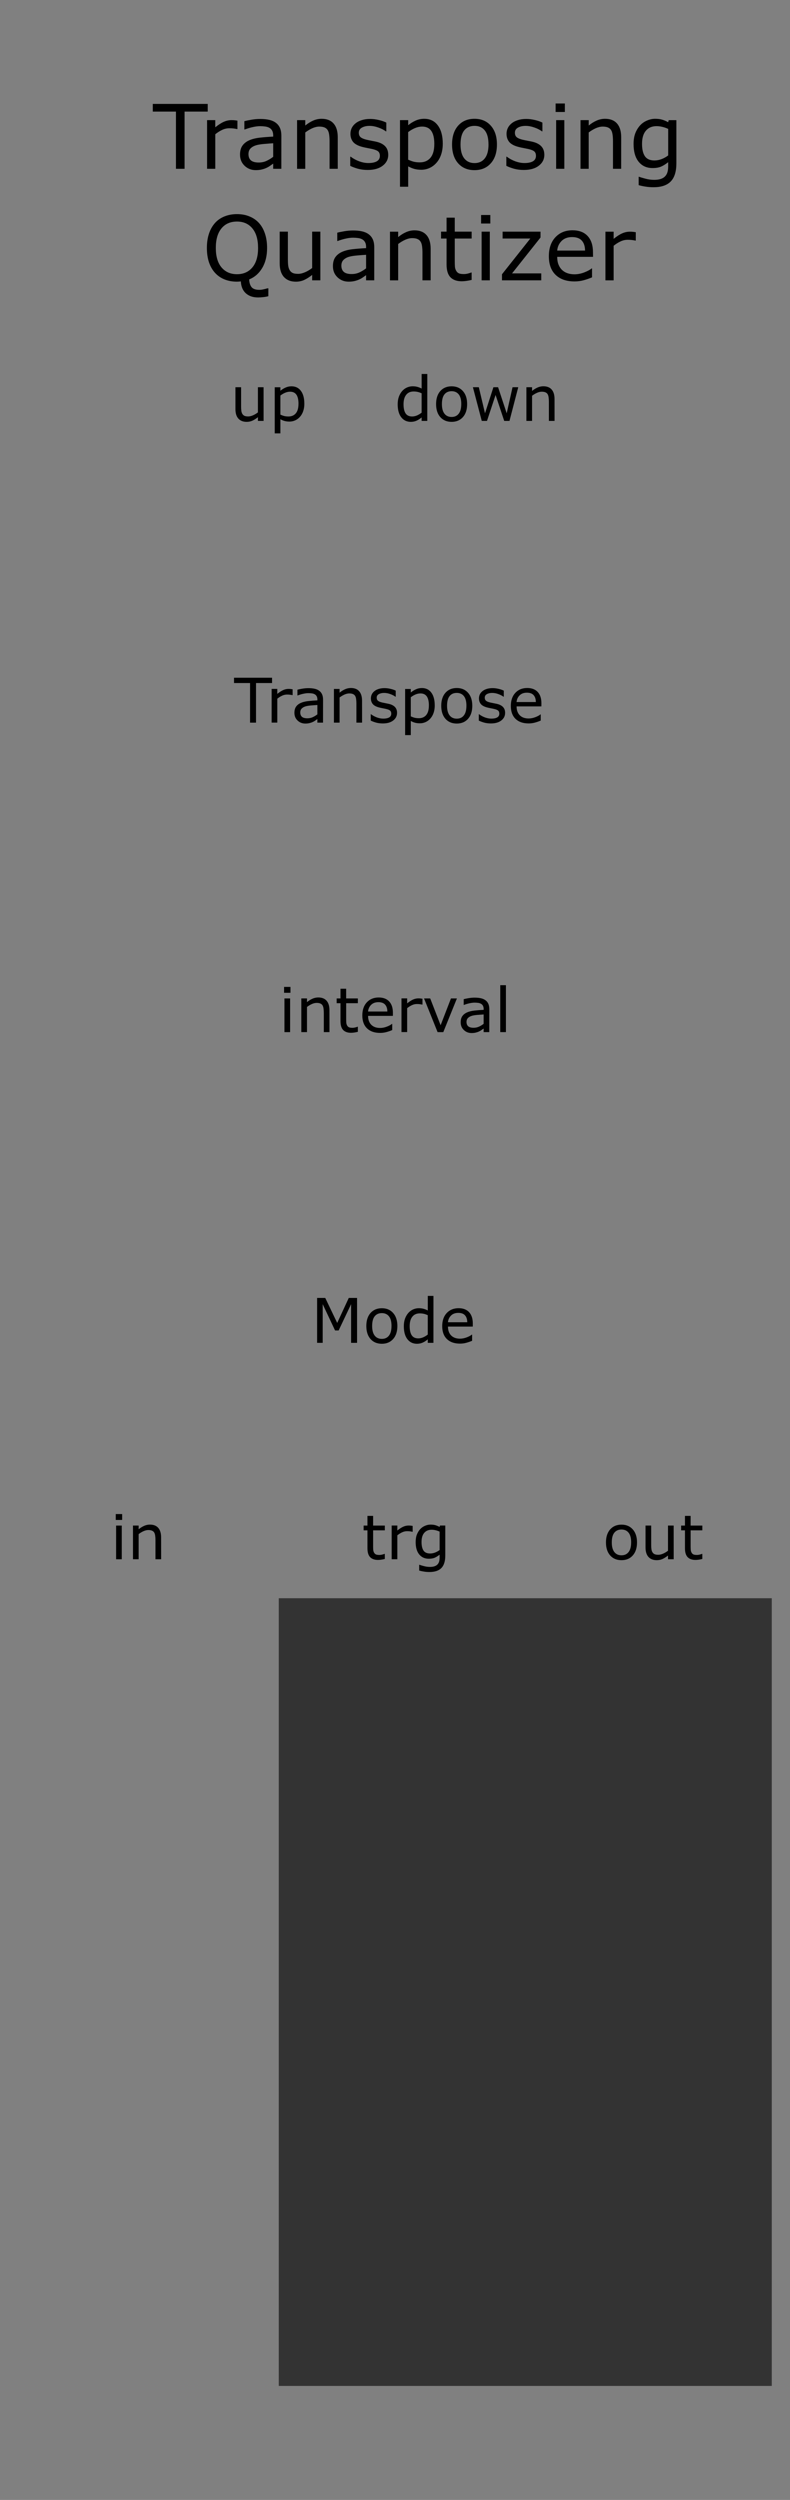 <?xml version="1.0" encoding="UTF-8" standalone="no"?>
<!-- Created with Inkscape (http://www.inkscape.org/) -->

<svg
   width="40.64mm"
   height="128.5mm"
   viewBox="0 0 40.64 128.5"
   version="1.1"
   id="svg5"
   inkscape:version="1.2.1 (9c6d41e410, 2022-07-14)"
   sodipodi:docname="transquant.svg"
   xmlns:inkscape="http://www.inkscape.org/namespaces/inkscape"
   xmlns:sodipodi="http://sodipodi.sourceforge.net/DTD/sodipodi-0.dtd"
   xmlns="http://www.w3.org/2000/svg"
   xmlns:svg="http://www.w3.org/2000/svg">
  <sodipodi:namedview
     id="namedview7"
     pagecolor="#ffffff"
     bordercolor="#000000"
     borderopacity="0.25"
     inkscape:showpageshadow="2"
     inkscape:pageopacity="0.0"
     inkscape:pagecheckerboard="0"
     inkscape:deskcolor="#d1d1d1"
     inkscape:document-units="mm"
     showgrid="false"
     inkscape:zoom="1.1893044"
     inkscape:cx="23.12276"
     inkscape:cy="220.29684"
     inkscape:window-width="1680"
     inkscape:window-height="1027"
     inkscape:window-x="1672"
     inkscape:window-y="-8"
     inkscape:window-maximized="1"
     inkscape:current-layer="layer1" />
  <defs
     id="defs2" />
  <g
     inkscape:label="Layer 1"
     inkscape:groupmode="layer"
     id="layer1">
    <rect
       style="fill:#808080;stroke-width:0.173"
       id="rect251"
       width="40.64"
       height="128.5"
       x="8.8817842e-15"
       y="5.3290705e-15"
       inkscape:label="background" />
    <rect
       style="fill:#333333;stroke-width:0.33"
       id="rect1809"
       width="25.361"
       height="40.489"
       x="14.341"
       y="82.151"
       inkscape:label="output background" />
    <g
       aria-label="in         trg       out"
       id="text1651"
       style="font-size:3.175px;text-align:center;text-anchor:middle;stroke-width:0.265"
       inkscape:label="label">
      <path
         d="M 6.283,78.127 H 5.955 v -0.302 h 0.329 z m -0.019,2.022 H 5.973 v -1.732 h 0.291 z"
         id="path180" />
      <path
         d="M 8.29,80.148 H 7.998 v -0.986 q 0,-0.119 -0.014,-0.223 -0.014,-0.105 -0.051,-0.164 -0.039,-0.065 -0.112,-0.096 -0.073,-0.033 -0.189,-0.033 -0.119,0 -0.25,0.059 -0.13,0.059 -0.25,0.15 v 1.293 h -0.291 v -1.732 h 0.291 v 0.192 q 0.136,-0.113 0.282,-0.177 0.146,-0.064 0.299,-0.064 0.281,0 0.428,0.169 0.147,0.169 0.147,0.487 z"
         id="path182" />
      <path
         d="m 19.796,80.133 q -0.082,0.022 -0.18,0.036 -0.096,0.014 -0.172,0.014 -0.265,0 -0.403,-0.143 -0.138,-0.143 -0.138,-0.457 v -0.921 h -0.197 v -0.245 h 0.197 v -0.498 h 0.291 v 0.498 h 0.602 v 0.245 h -0.602 v 0.789 q 0,0.136 0.006,0.214 0.006,0.076 0.043,0.143 0.034,0.062 0.093,0.091 0.06,0.028 0.183,0.028 0.071,0 0.149,-0.02 0.078,-0.022 0.112,-0.036 h 0.015 z"
         id="path184" />
      <path
         d="m 21.228,78.735 h -0.015 q -0.065,-0.015 -0.127,-0.022 -0.06,-0.008 -0.144,-0.008 -0.135,0 -0.26,0.06 -0.126,0.059 -0.242,0.153 v 1.229 h -0.291 v -1.732 h 0.291 v 0.256 q 0.174,-0.14 0.305,-0.197 0.133,-0.059 0.271,-0.059 0.076,0 0.11,0.005 0.034,0.003 0.102,0.014 z"
         id="path186" />
      <path
         d="m 22.907,79.952 q 0,0.44 -0.2,0.646 -0.2,0.206 -0.615,0.206 -0.138,0 -0.27,-0.02 -0.13,-0.019 -0.257,-0.054 v -0.298 h 0.015 q 0.071,0.028 0.226,0.068 0.155,0.042 0.31,0.042 0.149,0 0.246,-0.036 0.098,-0.036 0.152,-0.099 0.054,-0.06 0.078,-0.146 0.023,-0.085 0.023,-0.191 v -0.158 q -0.132,0.105 -0.253,0.158 -0.119,0.051 -0.305,0.051 -0.31,0 -0.493,-0.223 -0.181,-0.225 -0.181,-0.633 0,-0.223 0.062,-0.384 0.064,-0.163 0.172,-0.281 0.101,-0.11 0.245,-0.171 0.144,-0.062 0.287,-0.062 0.15,0 0.251,0.031 0.102,0.029 0.215,0.091 l 0.019,-0.074 h 0.273 z M 22.616,79.673 V 78.728 q -0.116,-0.053 -0.217,-0.074 -0.099,-0.023 -0.198,-0.023 -0.24,0 -0.378,0.161 -0.138,0.161 -0.138,0.468 0,0.291 0.102,0.442 0.102,0.15 0.34,0.15 0.127,0 0.254,-0.048 0.129,-0.05 0.236,-0.132 z"
         id="path188" />
      <path
         d="m 32.77,79.283 q 0,0.423 -0.217,0.668 -0.217,0.245 -0.581,0.245 -0.367,0 -0.584,-0.245 -0.215,-0.245 -0.215,-0.668 0,-0.423 0.215,-0.668 0.217,-0.246 0.584,-0.246 0.364,0 0.581,0.246 0.217,0.245 0.217,0.668 z m -0.301,0 q 0,-0.336 -0.132,-0.499 -0.132,-0.164 -0.366,-0.164 -0.237,0 -0.369,0.164 -0.13,0.163 -0.13,0.499 0,0.326 0.132,0.495 0.132,0.167 0.367,0.167 0.233,0 0.364,-0.166 0.133,-0.167 0.133,-0.496 z"
         id="path190" />
      <path
         d="M 34.657,80.148 H 34.365 v -0.192 q -0.147,0.116 -0.282,0.178 -0.135,0.062 -0.298,0.062 -0.273,0 -0.425,-0.166 -0.152,-0.167 -0.152,-0.49 v -1.124 h 0.291 v 0.986 q 0,0.132 0.012,0.226 0.012,0.093 0.053,0.16 0.042,0.068 0.109,0.099 0.067,0.031 0.194,0.031 0.113,0 0.246,-0.059 0.135,-0.059 0.251,-0.15 v -1.293 h 0.291 z"
         id="path192" />
      <path
         d="m 36.13,80.133 q -0.082,0.022 -0.18,0.036 -0.096,0.014 -0.172,0.014 -0.265,0 -0.403,-0.143 -0.138,-0.143 -0.138,-0.457 v -0.921 h -0.197 v -0.245 h 0.197 v -0.498 h 0.291 v 0.498 h 0.602 v 0.245 H 35.528 v 0.789 q 0,0.136 0.006,0.214 0.006,0.076 0.043,0.143 0.034,0.062 0.093,0.091 0.06,0.028 0.183,0.028 0.071,0 0.149,-0.02 0.078,-0.022 0.112,-0.036 h 0.015 z"
         id="path194" />
    </g>
    <g
       aria-label="up    down"
       id="text3542"
       style="font-size:3.175px;text-align:center;text-anchor:middle;display:inline;stroke-width:0.265"
       inkscape:label="up down label">
      <path
         d="m 13.56,21.636 h -0.291 v -0.192 q -0.147,0.116 -0.282,0.178 -0.135,0.062 -0.298,0.062 -0.273,0 -0.425,-0.166 -0.152,-0.167 -0.152,-0.49 v -1.124 h 0.291 v 0.986 q 0,0.132 0.012,0.226 0.012,0.093 0.053,0.16 0.042,0.068 0.109,0.099 0.067,0.031 0.194,0.031 0.113,0 0.246,-0.059 0.135,-0.059 0.251,-0.15 v -1.293 h 0.291 z"
         id="path197" />
      <path
         d="m 15.657,20.749 q 0,0.211 -0.06,0.386 -0.06,0.174 -0.171,0.295 -0.102,0.115 -0.242,0.178 -0.138,0.062 -0.293,0.062 -0.135,0 -0.245,-0.029 -0.109,-0.029 -0.222,-0.091 v 0.726 h -0.291 v -2.37 h 0.291 v 0.181 q 0.116,-0.098 0.26,-0.163 0.146,-0.067 0.31,-0.067 0.313,0 0.487,0.237 0.175,0.236 0.175,0.656 z m -0.301,0.008 q 0,-0.313 -0.107,-0.468 -0.107,-0.155 -0.329,-0.155 -0.126,0 -0.253,0.054 -0.127,0.054 -0.243,0.143 v 0.981 q 0.124,0.056 0.212,0.076 0.09,0.02 0.203,0.02 0.243,0 0.38,-0.164 0.136,-0.164 0.136,-0.487 z"
         id="path199" />
      <path
         d="m 21.981,21.636 h -0.291 v -0.181 q -0.126,0.109 -0.262,0.169 -0.136,0.06 -0.296,0.06 -0.31,0 -0.493,-0.239 -0.181,-0.239 -0.181,-0.662 0,-0.22 0.062,-0.392 0.064,-0.172 0.171,-0.293 0.105,-0.118 0.245,-0.18 0.141,-0.062 0.291,-0.062 0.136,0 0.242,0.029 0.105,0.028 0.222,0.088 v -0.75 h 0.291 z m -0.291,-0.426 v -0.994 q -0.118,-0.053 -0.211,-0.073 -0.093,-0.02 -0.203,-0.02 -0.245,0 -0.381,0.171 -0.136,0.171 -0.136,0.484 0,0.309 0.105,0.47 0.105,0.16 0.338,0.16 0.124,0 0.251,-0.054 0.127,-0.056 0.237,-0.143 z"
         id="path201" />
      <path
         d="m 24.031,20.771 q 0,0.423 -0.217,0.668 -0.217,0.245 -0.581,0.245 -0.367,0 -0.584,-0.245 -0.215,-0.245 -0.215,-0.668 0,-0.423 0.215,-0.668 0.217,-0.246 0.584,-0.246 0.364,0 0.581,0.246 0.217,0.245 0.217,0.668 z m -0.301,0 q 0,-0.336 -0.132,-0.499 -0.132,-0.164 -0.366,-0.164 -0.237,0 -0.369,0.164 -0.13,0.163 -0.13,0.499 0,0.326 0.132,0.495 0.132,0.167 0.367,0.167 0.233,0 0.364,-0.166 0.133,-0.167 0.133,-0.496 z"
         id="path203" />
      <path
         d="m 26.66,19.904 -0.451,1.732 h -0.27 l -0.445,-1.335 -0.442,1.335 h -0.268 l -0.456,-1.732 h 0.304 l 0.318,1.341 0.433,-1.341 h 0.24 l 0.443,1.341 0.301,-1.341 z"
         id="path205" />
      <path
         d="m 28.528,21.636 h -0.291 v -0.986 q 0,-0.119 -0.014,-0.223 -0.014,-0.105 -0.051,-0.164 -0.039,-0.065 -0.112,-0.096 -0.073,-0.033 -0.189,-0.033 -0.119,0 -0.25,0.059 -0.13,0.059 -0.25,0.15 v 1.293 h -0.291 v -1.732 h 0.291 v 0.192 q 0.136,-0.113 0.282,-0.177 0.146,-0.064 0.299,-0.064 0.281,0 0.428,0.169 0.147,0.169 0.147,0.487 z"
         id="path207" />
    </g>
    <g
       aria-label="Transpose"
       id="text3534"
       style="font-size:3.175px;text-align:center;text-anchor:middle;display:inline;stroke-width:0.265"
       inkscape:label="transpose label">
      <path
         d="m 13.995,35.109 h -0.825 v 2.036 H 12.864 V 35.109 h -0.825 v -0.273 h 1.956 z"
         id="path210" />
      <path
         d="m 15.053,35.731 h -0.015 q -0.065,-0.015 -0.127,-0.022 -0.06,-0.008 -0.144,-0.008 -0.135,0 -0.26,0.06 -0.126,0.059 -0.242,0.153 v 1.229 h -0.291 v -1.732 h 0.291 v 0.256 q 0.174,-0.14 0.305,-0.197 0.133,-0.059 0.271,-0.059 0.076,0 0.11,0.005 0.034,0.003 0.102,0.014 z"
         id="path212" />
      <path
         d="M 16.617,37.145 H 16.327 V 36.96 q -0.039,0.026 -0.105,0.074 -0.065,0.047 -0.127,0.074 -0.073,0.036 -0.167,0.059 -0.095,0.025 -0.222,0.025 -0.234,0 -0.397,-0.155 -0.163,-0.155 -0.163,-0.395 0,-0.197 0.084,-0.318 0.085,-0.122 0.242,-0.192 0.158,-0.07 0.38,-0.095 0.222,-0.025 0.476,-0.037 v -0.045 q 0,-0.099 -0.036,-0.164 -0.034,-0.065 -0.099,-0.102 -0.062,-0.036 -0.149,-0.048 -0.087,-0.012 -0.181,-0.012 -0.115,0 -0.256,0.031 -0.141,0.029 -0.291,0.087 h -0.015 v -0.296 q 0.085,-0.023 0.246,-0.051 0.161,-0.028 0.318,-0.028 0.183,0 0.318,0.031 0.136,0.029 0.236,0.102 0.098,0.071 0.149,0.184 0.051,0.113 0.051,0.281 z m -0.29,-0.426 v -0.482 q -0.133,0.008 -0.315,0.023 -0.18,0.015 -0.285,0.045 -0.126,0.036 -0.203,0.112 -0.078,0.074 -0.078,0.206 0,0.149 0.09,0.225 0.09,0.074 0.274,0.074 0.153,0 0.281,-0.059 0.127,-0.06 0.236,-0.144 z"
         id="path214" />
      <path
         d="m 18.626,37.145 h -0.291 v -0.986 q 0,-0.119 -0.014,-0.223 -0.014,-0.105 -0.051,-0.164 -0.039,-0.065 -0.112,-0.096 -0.073,-0.033 -0.189,-0.033 -0.119,0 -0.25,0.059 -0.13,0.059 -0.25,0.15 v 1.293 h -0.291 v -1.732 h 0.291 v 0.192 q 0.136,-0.113 0.282,-0.177 0.146,-0.064 0.299,-0.064 0.281,0 0.428,0.169 0.147,0.169 0.147,0.487 z"
         id="path216" />
      <path
         d="m 20.425,36.645 q 0,0.237 -0.197,0.389 -0.195,0.152 -0.535,0.152 -0.192,0 -0.353,-0.045 -0.16,-0.047 -0.268,-0.101 v -0.327 h 0.015 q 0.138,0.104 0.307,0.166 0.169,0.06 0.324,0.06 0.192,0 0.301,-0.062 0.109,-0.062 0.109,-0.195 0,-0.102 -0.059,-0.155 -0.059,-0.053 -0.226,-0.09 -0.062,-0.014 -0.163,-0.033 -0.099,-0.019 -0.181,-0.04 -0.228,-0.06 -0.324,-0.177 -0.095,-0.118 -0.095,-0.288 0,-0.107 0.043,-0.202 0.045,-0.095 0.135,-0.169 0.087,-0.073 0.22,-0.115 0.135,-0.043 0.301,-0.043 0.155,0 0.313,0.039 0.16,0.037 0.265,0.091 v 0.312 h -0.015 q -0.112,-0.082 -0.271,-0.138 -0.16,-0.057 -0.313,-0.057 -0.16,0 -0.27,0.062 -0.11,0.06 -0.11,0.181 0,0.107 0.067,0.161 0.065,0.054 0.211,0.088 0.081,0.019 0.18,0.037 0.101,0.019 0.167,0.034 0.203,0.047 0.313,0.16 0.11,0.115 0.11,0.304 z"
         id="path218" />
      <path
         d="m 22.365,36.258 q 0,0.211 -0.06,0.386 -0.06,0.174 -0.171,0.295 -0.102,0.115 -0.242,0.178 -0.138,0.062 -0.293,0.062 -0.135,0 -0.245,-0.029 -0.109,-0.029 -0.222,-0.091 v 0.726 h -0.291 v -2.37 h 0.291 v 0.181 q 0.116,-0.098 0.26,-0.163 0.146,-0.067 0.31,-0.067 0.313,0 0.487,0.237 0.175,0.236 0.175,0.656 z m -0.301,0.008 q 0,-0.313 -0.107,-0.468 -0.107,-0.155 -0.329,-0.155 -0.126,0 -0.253,0.054 -0.127,0.054 -0.243,0.143 v 0.981 q 0.124,0.056 0.212,0.076 0.09,0.02 0.203,0.02 0.243,0 0.38,-0.164 0.136,-0.164 0.136,-0.487 z"
         id="path220" />
      <path
         d="m 24.296,36.279 q 0,0.423 -0.217,0.668 -0.217,0.245 -0.581,0.245 -0.367,0 -0.584,-0.245 -0.215,-0.245 -0.215,-0.668 0,-0.423 0.215,-0.668 0.217,-0.246 0.584,-0.246 0.364,0 0.581,0.246 0.217,0.245 0.217,0.668 z m -0.301,0 q 0,-0.336 -0.132,-0.499 -0.132,-0.164 -0.366,-0.164 -0.237,0 -0.369,0.164 -0.13,0.163 -0.13,0.499 0,0.326 0.132,0.495 0.132,0.167 0.367,0.167 0.233,0 0.364,-0.166 0.133,-0.167 0.133,-0.496 z"
         id="path222" />
      <path
         d="m 25.984,36.645 q 0,0.237 -0.197,0.389 -0.195,0.152 -0.535,0.152 -0.192,0 -0.353,-0.045 -0.16,-0.047 -0.268,-0.101 v -0.327 h 0.015 q 0.138,0.104 0.307,0.166 0.169,0.06 0.324,0.06 0.192,0 0.301,-0.062 0.109,-0.062 0.109,-0.195 0,-0.102 -0.059,-0.155 -0.059,-0.053 -0.226,-0.09 -0.062,-0.014 -0.163,-0.033 -0.099,-0.019 -0.181,-0.04 -0.228,-0.06 -0.324,-0.177 -0.095,-0.118 -0.095,-0.288 0,-0.107 0.043,-0.202 0.045,-0.095 0.135,-0.169 0.087,-0.073 0.22,-0.115 0.135,-0.043 0.301,-0.043 0.155,0 0.313,0.039 0.16,0.037 0.265,0.091 v 0.312 h -0.015 q -0.112,-0.082 -0.271,-0.138 -0.16,-0.057 -0.313,-0.057 -0.16,0 -0.27,0.062 -0.11,0.06 -0.11,0.181 0,0.107 0.067,0.161 0.065,0.054 0.211,0.088 0.081,0.019 0.18,0.037 0.101,0.019 0.167,0.034 0.203,0.047 0.313,0.16 0.11,0.115 0.11,0.304 z"
         id="path224" />
      <path
         d="M 27.85,36.309 H 26.575 q 0,0.16 0.048,0.279 0.048,0.118 0.132,0.194 0.081,0.074 0.191,0.112 0.112,0.037 0.245,0.037 0.177,0 0.355,-0.07 0.18,-0.071 0.256,-0.14 h 0.015 v 0.318 q -0.147,0.062 -0.301,0.104 -0.153,0.042 -0.322,0.042 -0.431,0 -0.673,-0.233 -0.242,-0.234 -0.242,-0.664 0,-0.425 0.231,-0.674 0.233,-0.25 0.611,-0.25 0.35,0 0.54,0.205 0.191,0.205 0.191,0.581 z m -0.284,-0.223 q -0.002,-0.229 -0.116,-0.355 -0.113,-0.126 -0.346,-0.126 -0.234,0 -0.374,0.138 -0.138,0.138 -0.157,0.343 z"
         id="path226" />
    </g>
    <g
       aria-label="interval"
       id="text3538"
       style="font-size:3.175px;text-align:center;text-anchor:middle;display:inline;stroke-width:0.265"
       inkscape:label="interval label">
      <path
         d="m 14.943,51.031 h -0.329 v -0.302 h 0.329 z m -0.019,2.022 H 14.633 v -1.732 h 0.291 z"
         id="path229" />
      <path
         d="m 16.949,53.052 h -0.291 v -0.986 q 0,-0.119 -0.014,-0.223 -0.014,-0.105 -0.051,-0.164 -0.039,-0.065 -0.112,-0.096 -0.073,-0.033 -0.189,-0.033 -0.119,0 -0.25,0.059 -0.13,0.059 -0.25,0.15 v 1.293 h -0.291 v -1.732 h 0.291 v 0.192 q 0.136,-0.113 0.282,-0.177 0.146,-0.064 0.299,-0.064 0.281,0 0.428,0.169 0.147,0.169 0.147,0.487 z"
         id="path231" />
      <path
         d="m 18.409,53.037 q -0.082,0.022 -0.18,0.036 -0.096,0.014 -0.172,0.014 -0.265,0 -0.403,-0.143 -0.138,-0.143 -0.138,-0.457 v -0.921 h -0.197 v -0.245 h 0.197 v -0.498 h 0.291 v 0.498 h 0.602 v 0.245 H 17.808 v 0.789 q 0,0.136 0.006,0.214 0.006,0.076 0.043,0.143 0.034,0.062 0.093,0.091 0.06,0.028 0.183,0.028 0.071,0 0.149,-0.02 0.078,-0.022 0.112,-0.036 h 0.015 z"
         id="path233" />
      <path
         d="m 20.211,52.217 h -1.276 q 0,0.16 0.048,0.279 0.048,0.118 0.132,0.194 0.081,0.074 0.191,0.112 0.112,0.037 0.245,0.037 0.177,0 0.355,-0.07 0.18,-0.071 0.256,-0.14 h 0.015 v 0.318 q -0.147,0.062 -0.301,0.104 -0.153,0.042 -0.322,0.042 -0.431,0 -0.673,-0.233 -0.242,-0.234 -0.242,-0.664 0,-0.425 0.231,-0.674 0.233,-0.25 0.611,-0.25 0.35,0 0.54,0.205 0.191,0.205 0.191,0.581 z m -0.284,-0.223 q -0.002,-0.229 -0.116,-0.355 -0.113,-0.126 -0.346,-0.126 -0.234,0 -0.374,0.138 -0.138,0.138 -0.157,0.343 z"
         id="path235" />
      <path
         d="m 21.733,51.638 h -0.015 q -0.065,-0.015 -0.127,-0.022 -0.06,-0.008 -0.144,-0.008 -0.135,0 -0.26,0.06 -0.126,0.059 -0.242,0.153 v 1.229 h -0.291 v -1.732 h 0.291 v 0.256 q 0.174,-0.14 0.305,-0.197 0.133,-0.059 0.271,-0.059 0.076,0 0.11,0.005 0.034,0.003 0.102,0.014 z"
         id="path237" />
      <path
         d="m 23.505,51.321 -0.701,1.732 h -0.293 l -0.696,-1.732 h 0.316 l 0.536,1.378 0.532,-1.378 z"
         id="path239" />
      <path
         d="m 25.17,53.052 h -0.29 v -0.184 q -0.039,0.026 -0.105,0.074 -0.065,0.047 -0.127,0.074 -0.073,0.036 -0.167,0.059 -0.095,0.025 -0.222,0.025 -0.234,0 -0.397,-0.155 -0.163,-0.155 -0.163,-0.395 0,-0.197 0.084,-0.318 0.085,-0.122 0.242,-0.192 0.158,-0.07 0.38,-0.095 0.222,-0.025 0.476,-0.037 v -0.045 q 0,-0.099 -0.036,-0.164 -0.034,-0.065 -0.099,-0.102 -0.062,-0.036 -0.149,-0.048 -0.087,-0.012 -0.181,-0.012 -0.115,0 -0.256,0.031 -0.141,0.029 -0.291,0.087 h -0.015 v -0.296 q 0.085,-0.023 0.246,-0.051 0.161,-0.028 0.318,-0.028 0.183,0 0.318,0.031 0.136,0.029 0.236,0.102 0.098,0.071 0.149,0.184 0.051,0.113 0.051,0.281 z m -0.29,-0.426 v -0.482 q -0.133,0.008 -0.315,0.023 -0.18,0.015 -0.285,0.045 -0.126,0.036 -0.203,0.112 -0.078,0.074 -0.078,0.206 0,0.149 0.09,0.225 0.09,0.074 0.274,0.074 0.153,0 0.281,-0.059 0.127,-0.06 0.236,-0.144 z"
         id="path241" />
      <path
         d="m 26.026,53.052 h -0.291 v -2.412 h 0.291 z"
         id="path243" />
    </g>
    <g
       aria-label="Mode"
       id="text3287"
       style="font-size:3.175px;text-align:center;text-anchor:middle;display:inline;stroke-width:0.265"
       inkscape:label="mode label">
      <path
         d="M 18.369,69.024 H 18.062 V 67.035 l -0.642,1.353 h -0.183 l -0.637,-1.353 v 1.989 h -0.287 v -2.308 h 0.419 l 0.615,1.285 0.595,-1.285 h 0.426 z"
         id="path246" />
      <path
         d="m 20.442,68.159 q 0,0.423 -0.217,0.668 -0.217,0.245 -0.581,0.245 -0.367,0 -0.584,-0.245 -0.215,-0.245 -0.215,-0.668 0,-0.423 0.215,-0.668 0.217,-0.246 0.584,-0.246 0.364,0 0.581,0.246 0.217,0.245 0.217,0.668 z m -0.301,0 q 0,-0.336 -0.132,-0.499 -0.132,-0.164 -0.366,-0.164 -0.237,0 -0.369,0.164 -0.13,0.163 -0.13,0.499 0,0.326 0.132,0.495 0.132,0.167 0.367,0.167 0.233,0 0.364,-0.166 0.133,-0.167 0.133,-0.496 z"
         id="path248" />
      <path
         d="M 22.297,69.024 H 22.006 v -0.181 q -0.126,0.109 -0.262,0.169 -0.136,0.06 -0.296,0.06 -0.31,0 -0.493,-0.239 -0.181,-0.239 -0.181,-0.662 0,-0.22 0.062,-0.392 0.064,-0.172 0.171,-0.293 0.105,-0.118 0.245,-0.18 0.141,-0.062 0.291,-0.062 0.136,0 0.242,0.029 0.105,0.028 0.222,0.088 V 66.612 h 0.291 z M 22.006,68.597 v -0.994 q -0.118,-0.053 -0.211,-0.073 -0.093,-0.02 -0.203,-0.02 -0.245,0 -0.381,0.171 -0.136,0.171 -0.136,0.484 0,0.309 0.105,0.47 0.105,0.16 0.338,0.16 0.124,0 0.251,-0.054 0.127,-0.056 0.237,-0.143 z"
         id="path250" />
      <path
         d="m 24.321,68.188 h -1.276 q 0,0.16 0.048,0.279 0.048,0.118 0.132,0.194 0.081,0.074 0.191,0.112 0.112,0.037 0.245,0.037 0.177,0 0.355,-0.07 0.18,-0.071 0.256,-0.14 h 0.015 v 0.318 q -0.147,0.062 -0.301,0.104 -0.153,0.042 -0.322,0.042 -0.431,0 -0.673,-0.233 -0.242,-0.234 -0.242,-0.664 0,-0.425 0.231,-0.674 0.233,-0.25 0.611,-0.25 0.35,0 0.54,0.205 0.191,0.205 0.191,0.581 z m -0.284,-0.223 q -0.002,-0.229 -0.116,-0.355 -0.113,-0.126 -0.346,-0.126 -0.234,0 -0.374,0.138 -0.138,0.138 -0.157,0.343 z"
         id="path252" />
    </g>
    <g
       aria-label="Transposing
Quantizer"
       id="text1040"
       style="font-size:4.586px;text-align:center;text-anchor:middle;stroke-width:0.265"
       inkscape:label="title">
      <path
         d="M 10.686,5.736 H 9.495 V 8.676 H 9.052 V 5.736 H 7.86 V 5.342 h 2.826 z"
         id="path255" />
      <path
         d="m 12.214,6.634 h -0.022 q -0.094,-0.022 -0.184,-0.031 -0.087,-0.011 -0.208,-0.011 -0.195,0 -0.376,0.087 -0.181,0.085 -0.349,0.222 V 8.676 H 10.653 V 6.175 h 0.421 v 0.369 q 0.251,-0.202 0.441,-0.284 0.193,-0.085 0.392,-0.085 0.11,0 0.159,0.007 0.049,0.004 0.148,0.02 z"
         id="path257" />
      <path
         d="M 14.473,8.676 H 14.054 V 8.41 q -0.056,0.038 -0.152,0.107 -0.094,0.067 -0.184,0.107 -0.105,0.052 -0.242,0.085 -0.137,0.036 -0.32,0.036 -0.338,0 -0.573,-0.224 -0.235,-0.224 -0.235,-0.571 0,-0.284 0.121,-0.459 0.123,-0.177 0.349,-0.278 0.228,-0.101 0.549,-0.137 0.32,-0.036 0.687,-0.054 v -0.065 q 0,-0.143 -0.051,-0.237 -0.049,-0.094 -0.143,-0.148 -0.09,-0.052 -0.215,-0.069 -0.125,-0.018 -0.262,-0.018 -0.166,0 -0.369,0.045 -0.204,0.043 -0.421,0.125 h -0.022 V 6.229 q 0.123,-0.034 0.356,-0.074 0.233,-0.04 0.459,-0.04 0.264,0 0.459,0.045 0.197,0.043 0.34,0.148 0.141,0.103 0.215,0.266 0.074,0.163 0.074,0.405 z M 14.054,8.06 V 7.364 q -0.193,0.011 -0.455,0.034 -0.26,0.022 -0.412,0.065 -0.181,0.052 -0.293,0.161 -0.112,0.107 -0.112,0.298 0,0.215 0.13,0.325 0.13,0.107 0.396,0.107 0.222,0 0.405,-0.085 0.184,-0.087 0.34,-0.208 z"
         id="path259" />
      <path
         d="M 17.375,8.676 H 16.954 V 7.252 q 0,-0.172 -0.02,-0.322 -0.02,-0.152 -0.074,-0.237 -0.056,-0.094 -0.161,-0.139 -0.105,-0.047 -0.273,-0.047 -0.172,0 -0.361,0.085 -0.188,0.085 -0.361,0.217 v 1.868 h -0.421 V 6.175 h 0.421 v 0.278 q 0.197,-0.163 0.408,-0.255 0.21,-0.092 0.432,-0.092 0.405,0 0.618,0.244 0.213,0.244 0.213,0.703 z"
         id="path261" />
      <path
         d="m 19.973,7.955 q 0,0.343 -0.284,0.562 -0.282,0.219 -0.773,0.219 -0.278,0 -0.511,-0.065 Q 18.175,8.605 18.018,8.526 V 8.054 h 0.022 q 0.199,0.15 0.443,0.24 0.244,0.087 0.468,0.087 0.278,0 0.434,-0.09 0.157,-0.09 0.157,-0.282 0,-0.148 -0.085,-0.224 -0.085,-0.076 -0.327,-0.13 -0.09,-0.02 -0.235,-0.047 -0.143,-0.027 -0.262,-0.058 -0.329,-0.087 -0.468,-0.255 -0.137,-0.17 -0.137,-0.417 0,-0.155 0.063,-0.291 0.065,-0.137 0.195,-0.244 0.125,-0.105 0.318,-0.166 0.195,-0.063 0.434,-0.063 0.224,0 0.452,0.056 0.231,0.054 0.383,0.132 v 0.45 h -0.022 q -0.161,-0.119 -0.392,-0.199 -0.231,-0.083 -0.452,-0.083 -0.231,0 -0.39,0.09 -0.159,0.087 -0.159,0.262 0,0.155 0.096,0.233 0.094,0.078 0.305,0.128 0.116,0.027 0.26,0.054 0.146,0.027 0.242,0.049 0.293,0.067 0.452,0.231 0.159,0.166 0.159,0.439 z"
         id="path263" />
      <path
         d="m 22.777,7.395 q 0,0.305 -0.087,0.558 -0.087,0.251 -0.246,0.425 -0.148,0.166 -0.349,0.258 -0.199,0.09 -0.423,0.09 -0.195,0 -0.354,-0.043 -0.157,-0.043 -0.32,-0.132 v 1.048 h -0.421 V 6.175 h 0.421 V 6.437 q 0.168,-0.141 0.376,-0.235 0.21,-0.096 0.448,-0.096 0.452,0 0.703,0.343 0.253,0.34 0.253,0.947 z m -0.434,0.011 q 0,-0.452 -0.155,-0.676 -0.155,-0.224 -0.475,-0.224 -0.181,0 -0.365,0.078 -0.184,0.078 -0.352,0.206 v 1.417 q 0.179,0.081 0.307,0.11 0.13,0.029 0.293,0.029 0.352,0 0.549,-0.237 0.197,-0.237 0.197,-0.703 z"
         id="path265" />
      <path
         d="m 25.564,7.427 q 0,0.611 -0.314,0.965 -0.314,0.354 -0.84,0.354 -0.531,0 -0.844,-0.354 -0.311,-0.354 -0.311,-0.965 0,-0.611 0.311,-0.965 0.314,-0.356 0.844,-0.356 0.526,0 0.84,0.356 0.314,0.354 0.314,0.965 z m -0.434,0 q 0,-0.486 -0.19,-0.721 -0.19,-0.237 -0.528,-0.237 -0.343,0 -0.533,0.237 -0.188,0.235 -0.188,0.721 0,0.47 0.19,0.714 0.19,0.242 0.531,0.242 0.336,0 0.526,-0.24 0.193,-0.242 0.193,-0.717 z"
         id="path267" />
      <path
         d="m 28.003,7.955 q 0,0.343 -0.284,0.562 -0.282,0.219 -0.773,0.219 -0.278,0 -0.511,-0.065 -0.231,-0.067 -0.387,-0.146 V 8.054 h 0.022 q 0.199,0.15 0.443,0.24 0.244,0.087 0.468,0.087 0.278,0 0.434,-0.09 0.157,-0.09 0.157,-0.282 0,-0.148 -0.085,-0.224 -0.085,-0.076 -0.327,-0.13 -0.09,-0.02 -0.235,-0.047 -0.143,-0.027 -0.262,-0.058 -0.329,-0.087 -0.468,-0.255 -0.137,-0.17 -0.137,-0.417 0,-0.155 0.063,-0.291 0.065,-0.137 0.195,-0.244 0.125,-0.105 0.318,-0.166 0.195,-0.063 0.434,-0.063 0.224,0 0.452,0.056 0.231,0.054 0.383,0.132 v 0.45 h -0.022 q -0.161,-0.119 -0.392,-0.199 -0.231,-0.083 -0.452,-0.083 -0.231,0 -0.39,0.09 -0.159,0.087 -0.159,0.262 0,0.155 0.096,0.233 0.094,0.078 0.305,0.128 0.116,0.027 0.26,0.054 0.146,0.027 0.242,0.049 0.293,0.067 0.452,0.231 0.159,0.166 0.159,0.439 z"
         id="path269" />
      <path
         d="M 29.058,5.756 H 28.583 V 5.32 h 0.475 z m -0.027,2.92 h -0.421 V 6.175 h 0.421 z"
         id="path271" />
      <path
         d="m 31.955,8.676 h -0.421 V 7.252 q 0,-0.172 -0.02,-0.322 -0.02,-0.152 -0.074,-0.237 -0.056,-0.094 -0.161,-0.139 -0.105,-0.047 -0.273,-0.047 -0.172,0 -0.361,0.085 -0.188,0.085 -0.361,0.217 V 8.676 H 29.864 V 6.175 h 0.421 v 0.278 q 0.197,-0.163 0.408,-0.255 0.21,-0.092 0.432,-0.092 0.405,0 0.618,0.244 0.213,0.244 0.213,0.703 z"
         id="path273" />
      <path
         d="m 34.795,8.392 q 0,0.636 -0.289,0.934 -0.289,0.298 -0.889,0.298 -0.199,0 -0.39,-0.029 -0.188,-0.027 -0.372,-0.078 V 9.086 h 0.022 q 0.103,0.04 0.327,0.099 0.224,0.06 0.448,0.06 0.215,0 0.356,-0.052 0.141,-0.052 0.219,-0.143 0.078,-0.087 0.112,-0.21 0.034,-0.123 0.034,-0.275 V 8.336 q -0.19,0.152 -0.365,0.228 -0.172,0.074 -0.441,0.074 -0.448,0 -0.712,-0.322 -0.262,-0.325 -0.262,-0.914 0,-0.322 0.09,-0.555 0.092,-0.235 0.249,-0.405 0.146,-0.159 0.354,-0.246 0.208,-0.09 0.414,-0.09 0.217,0 0.363,0.045 0.148,0.043 0.311,0.132 l 0.027,-0.107 h 0.394 z M 34.374,7.989 V 6.625 q -0.168,-0.076 -0.314,-0.107 -0.143,-0.034 -0.287,-0.034 -0.347,0 -0.546,0.233 -0.199,0.233 -0.199,0.676 0,0.421 0.148,0.638 0.148,0.217 0.49,0.217 0.184,0 0.367,-0.069 0.186,-0.072 0.34,-0.19 z"
         id="path275" />
      <path
         d="m 13.804,15.226 q -0.134,0.034 -0.266,0.047 -0.13,0.016 -0.266,0.016 -0.39,0 -0.627,-0.215 -0.235,-0.213 -0.255,-0.611 -0.054,0.009 -0.105,0.011 -0.049,0.004 -0.096,0.004 -0.352,0 -0.64,-0.116 -0.287,-0.116 -0.488,-0.338 -0.202,-0.222 -0.311,-0.544 -0.107,-0.322 -0.107,-0.737 0,-0.408 0.107,-0.73 0.107,-0.325 0.314,-0.555 0.197,-0.219 0.488,-0.336 0.293,-0.116 0.638,-0.116 0.358,0 0.643,0.119 0.287,0.116 0.486,0.334 0.204,0.224 0.311,0.549 0.11,0.325 0.11,0.737 0,0.611 -0.251,1.03 -0.249,0.419 -0.67,0.587 0.009,0.255 0.121,0.396 0.112,0.141 0.408,0.141 0.092,0 0.217,-0.029 0.128,-0.027 0.181,-0.049 h 0.06 z m -0.528,-2.483 q 0,-0.649 -0.291,-1.001 -0.291,-0.354 -0.795,-0.354 -0.508,0 -0.799,0.354 -0.289,0.352 -0.289,1.001 0,0.656 0.296,1.005 0.296,0.347 0.793,0.347 0.497,0 0.79,-0.347 0.296,-0.349 0.296,-1.005 z"
         id="path277" />
      <path
         d="m 16.48,14.409 h -0.421 v -0.278 q -0.213,0.168 -0.408,0.258 -0.195,0.09 -0.43,0.09 -0.394,0 -0.614,-0.24 -0.219,-0.242 -0.219,-0.708 v -1.624 h 0.421 v 1.424 q 0,0.19 0.018,0.327 0.018,0.134 0.076,0.231 0.06,0.099 0.157,0.143 0.096,0.045 0.28,0.045 0.163,0 0.356,-0.085 0.195,-0.085 0.363,-0.217 v -1.868 h 0.421 z"
         id="path279" />
      <path
         d="M 19.252,14.409 H 18.833 v -0.266 q -0.056,0.038 -0.152,0.107 -0.094,0.067 -0.184,0.107 -0.105,0.051 -0.242,0.085 -0.137,0.036 -0.32,0.036 -0.338,0 -0.573,-0.224 -0.235,-0.224 -0.235,-0.571 0,-0.284 0.121,-0.459 0.123,-0.177 0.349,-0.278 0.228,-0.101 0.549,-0.137 0.32,-0.036 0.687,-0.054 v -0.065 q 0,-0.143 -0.051,-0.237 -0.049,-0.094 -0.143,-0.148 -0.09,-0.052 -0.215,-0.069 -0.125,-0.018 -0.262,-0.018 -0.166,0 -0.369,0.045 -0.204,0.043 -0.421,0.125 h -0.022 V 11.961 q 0.123,-0.034 0.356,-0.074 0.233,-0.04 0.459,-0.04 0.264,0 0.459,0.045 0.197,0.043 0.34,0.148 0.141,0.103 0.215,0.266 0.074,0.163 0.074,0.405 z m -0.419,-0.616 v -0.696 q -0.193,0.011 -0.455,0.034 -0.26,0.022 -0.412,0.065 -0.181,0.051 -0.293,0.161 -0.112,0.107 -0.112,0.298 0,0.215 0.13,0.325 0.13,0.107 0.396,0.107 0.222,0 0.405,-0.085 0.184,-0.087 0.34,-0.208 z"
         id="path281" />
      <path
         d="m 22.154,14.409 h -0.421 v -1.424 q 0,-0.172 -0.02,-0.322 -0.02,-0.152 -0.074,-0.237 -0.056,-0.094 -0.161,-0.139 -0.105,-0.047 -0.273,-0.047 -0.172,0 -0.361,0.085 -0.188,0.085 -0.361,0.217 v 1.868 h -0.421 v -2.501 h 0.421 v 0.278 q 0.197,-0.163 0.408,-0.255 0.21,-0.092 0.432,-0.092 0.405,0 0.618,0.244 0.213,0.244 0.213,0.703 z"
         id="path283" />
      <path
         d="m 24.263,14.387 q -0.119,0.031 -0.26,0.051 -0.139,0.02 -0.249,0.02 -0.383,0 -0.582,-0.206 -0.199,-0.206 -0.199,-0.661 v -1.33 h -0.284 v -0.354 h 0.284 v -0.719 h 0.421 v 0.719 h 0.869 v 0.354 h -0.869 v 1.14 q 0,0.197 0.009,0.309 0.009,0.11 0.063,0.206 0.049,0.09 0.134,0.132 0.087,0.04 0.264,0.04 0.103,0 0.215,-0.029 0.112,-0.031 0.161,-0.052 h 0.022 z"
         id="path285" />
      <path
         d="m 25.224,11.489 h -0.475 v -0.437 h 0.475 z m -0.027,2.92 h -0.421 v -2.501 h 0.421 z"
         id="path287" />
      <path
         d="M 27.844,14.409 H 25.824 v -0.311 l 1.458,-1.838 h -1.426 v -0.352 h 1.95 v 0.3 l -1.465,1.845 h 1.503 z"
         id="path289" />
      <path
         d="m 30.507,13.202 h -1.843 q 0,0.231 0.069,0.403 0.069,0.17 0.19,0.28 0.116,0.107 0.275,0.161 0.161,0.054 0.354,0.054 0.255,0 0.513,-0.101 0.26,-0.103 0.369,-0.202 h 0.022 v 0.459 q -0.213,0.09 -0.434,0.15 -0.222,0.06 -0.466,0.06 -0.623,0 -0.972,-0.336 -0.349,-0.338 -0.349,-0.958 0,-0.614 0.334,-0.974 0.336,-0.361 0.882,-0.361 0.506,0 0.779,0.296 0.275,0.296 0.275,0.84 z m -0.41,-0.322 q -0.002,-0.331 -0.168,-0.513 -0.163,-0.181 -0.499,-0.181 -0.338,0 -0.54,0.199 -0.199,0.199 -0.226,0.495 z"
         id="path291" />
      <path
         d="m 32.706,12.367 h -0.022 q -0.094,-0.022 -0.184,-0.031 -0.087,-0.011 -0.208,-0.011 -0.195,0 -0.376,0.087 -0.181,0.085 -0.349,0.222 v 1.776 h -0.421 v -2.501 h 0.421 v 0.369 q 0.251,-0.202 0.441,-0.284 0.193,-0.085 0.392,-0.085 0.11,0 0.159,0.007 0.049,0.004 0.148,0.02 z"
         id="path293" />
    </g>
  </g>
  <g
     inkscape:groupmode="layer"
     id="layer2"
     inkscape:label="components"
     style="display:none">
    <circle
       style="display:inline;fill:#0000ff;stroke-width:0.265"
       id="path2787-83-7-1-3"
       cx="33.724"
       cy="115.799"
       r="3.893"
       inkscape:label="quantized 3" />
    <circle
       style="display:inline;fill:#0000ff;stroke-width:0.265"
       id="path2787-83-7-1"
       cx="33.724"
       cy="102.395"
       r="3.893"
       inkscape:label="quantized 2" />
    <circle
       style="display:inline;fill:#0000ff;stroke-width:0.265"
       id="path2787-8-0"
       cx="33.724"
       cy="88.992"
       r="3.893"
       inkscape:label="quantized 1" />
    <circle
       style="display:inline;fill:#0000ff;stroke-width:0.265"
       id="path2787-83-5-7"
       cx="20.32"
       cy="115.799"
       r="3.893"
       inkscape:label="trg 3" />
    <circle
       style="display:inline;fill:#0000ff;stroke-width:0.265"
       id="path2787-83-6"
       cx="20.32"
       cy="102.395"
       r="3.893"
       inkscape:label="trg 2" />
    <circle
       style="display:inline;fill:#0000ff;stroke-width:0.265"
       id="path2787-7"
       cx="20.32"
       cy="88.992"
       r="3.893"
       inkscape:label="trg 1" />
    <circle
       style="display:inline;fill:#ff0000;stroke-width:0.265"
       id="path2787-83-5"
       cx="33.724"
       cy="67.579"
       r="3.893"
       inkscape:label="mode" />
    <circle
       style="display:inline;fill:#ff0000;stroke-width:0.265"
       id="path2787-83-7"
       cx="33.724"
       cy="51.87"
       r="3.893"
       inkscape:label="interval" />
    <circle
       style="display:inline;fill:#ff0000;stroke-width:0.265"
       id="path2787-83"
       cx="33.724"
       cy="36.236"
       r="3.893"
       inkscape:label="transpose" />
    <circle
       style="display:inline;fill:#00ff00;stroke-width:0.265"
       id="path2787-0"
       cx="33.724"
       cy="20.749"
       r="3.893"
       inkscape:label="down" />
    <circle
       style="display:inline;fill:#00ff00;stroke-width:0.265"
       id="path2787-0-0-8"
       cx="6.916"
       cy="115.799"
       r="3.893"
       inkscape:label="v/oct 3" />
    <circle
       style="display:inline;fill:#00ff00;stroke-width:0.265"
       id="path2787-0-0-1"
       cx="6.916"
       cy="102.395"
       r="3.893"
       inkscape:label="v/oct 2" />
    <circle
       style="display:inline;fill:#00ff00;stroke-width:0.265"
       id="path2787-0-0"
       cx="6.916"
       cy="88.992"
       r="3.893"
       inkscape:label="v/oct 1" />
    <circle
       style="display:inline;fill:#00ff00;stroke-width:0.265"
       id="path2787-0-0-7"
       cx="6.916"
       cy="67.579"
       r="3.893"
       inkscape:label="mode" />
    <circle
       style="display:inline;fill:#00ff00;stroke-width:0.265"
       id="path2787-0-0-6"
       cx="6.916"
       cy="51.87"
       r="3.893"
       inkscape:label="interval" />
    <circle
       style="display:inline;fill:#00ff00;stroke-width:0.265"
       id="path2787-8"
       cx="6.916"
       cy="36.236"
       r="3.893"
       inkscape:label="transpose" />
    <circle
       style="display:inline;fill:#00ff00;stroke-width:0.265"
       id="path2787"
       cx="6.916"
       cy="20.749"
       r="3.893"
       inkscape:label="up" />
  </g>
</svg>
